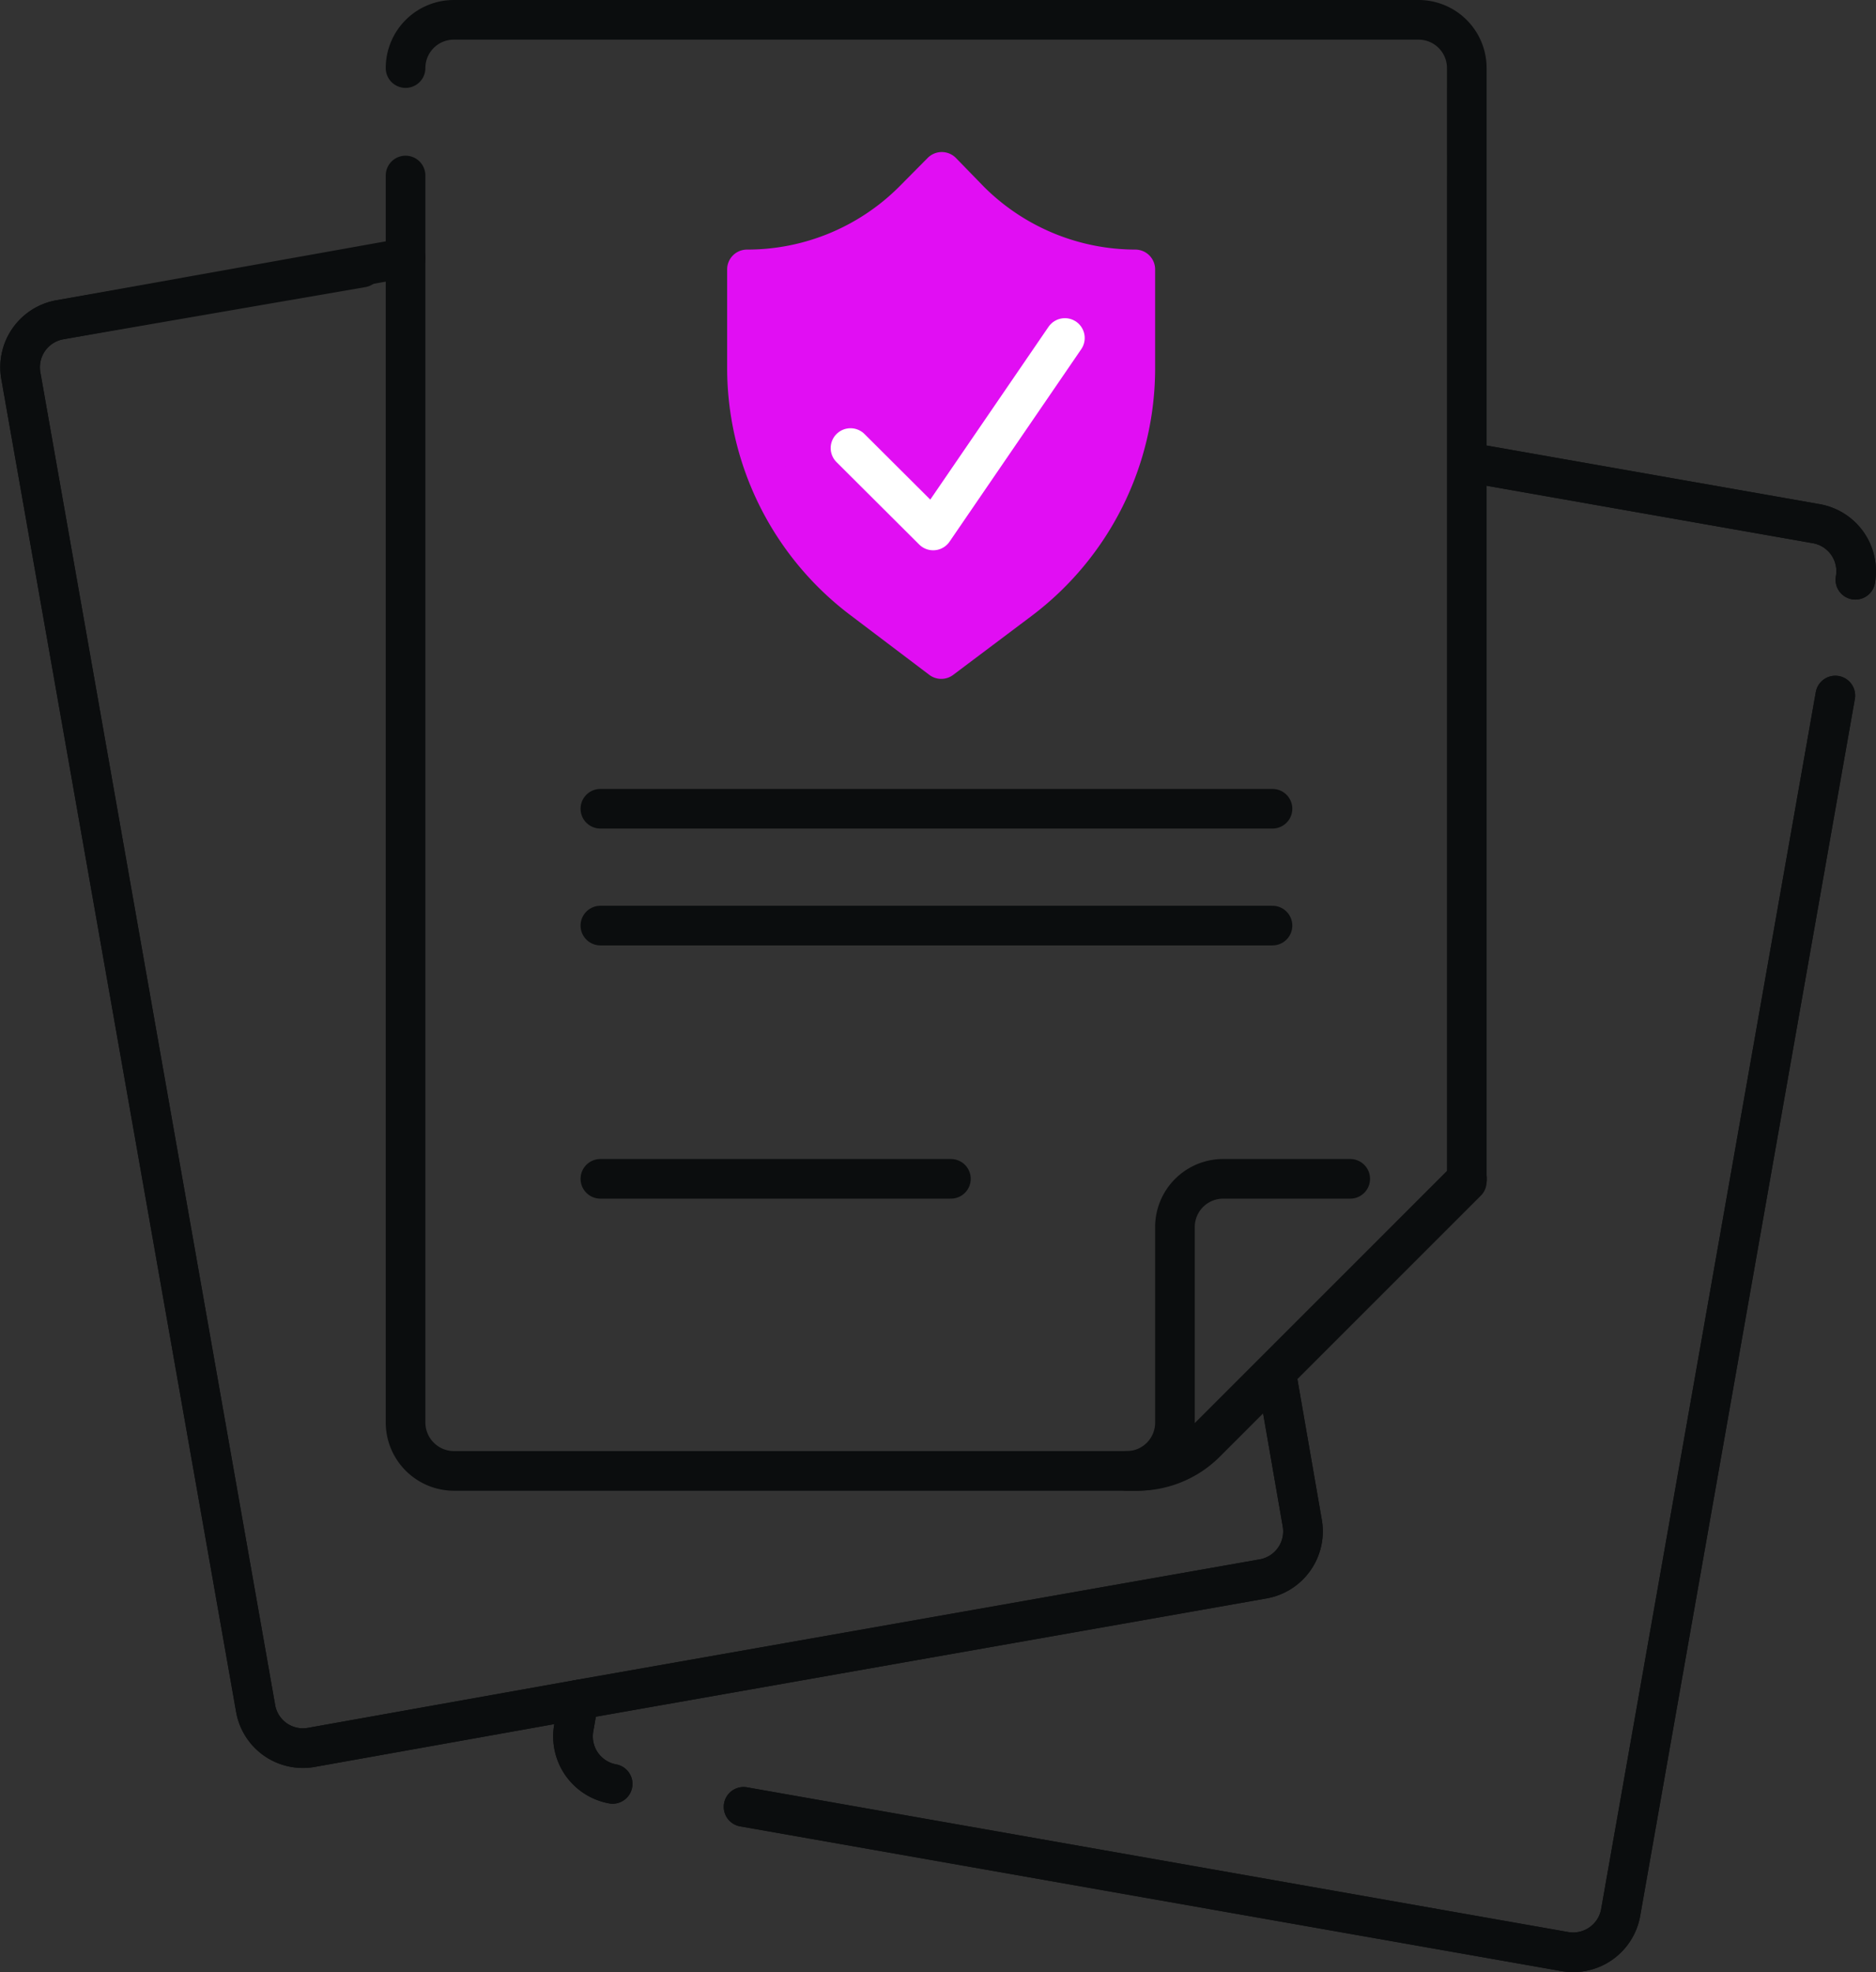 <svg xmlns="http://www.w3.org/2000/svg" width="71.93" height="75.62" viewBox="0 0 71.93 75.62" role="img">
<rect x="0" y="0" width="71.93" height="75.62" fill="#333333" stroke="none"/>
<title></title>
<path d="M56.35,17.74l13.29,2.34a1.85,1.85,0,0,1,1.5,2.15" fill="none" stroke="#0b0d0e" stroke-linecap="round" stroke-linejoin="round" stroke-width="1.52"/><path d="M28.51,69.28,60,74.83a1.85,1.85,0,0,0,2.14-1.5l8.23-46.66" fill="none" stroke="#0b0d0e" stroke-linecap="round" stroke-linejoin="round" stroke-width="1.52"/><path d="M23.49,68.4A1.85,1.85,0,0,1,22,66.25l.19-1.08" fill="none" stroke="#0b0d0e" stroke-linecap="round" stroke-linejoin="round" stroke-width="1.52"/><path d="M48.93,52.63l1,5.76a1.85,1.85,0,0,1-1.5,2.15L22.18,65.17,11.94,67a1.84,1.84,0,0,1-2.14-1.5l-9-51.09a1.85,1.85,0,0,1,1.5-2.15L15.55,9.89" fill="none" stroke="#0b0d0e" stroke-linecap="round" stroke-linejoin="round" stroke-width="1.52"/><path d="M56.35,17.74l13.29,2.34a1.85,1.85,0,0,1,1.5,2.15" fill="none" stroke="#0b0d0e" stroke-linecap="round" stroke-linejoin="round" stroke-width="1.52"/><path d="M28.51,69.28,60,74.83a1.85,1.85,0,0,0,2.14-1.5l8.23-46.66" fill="none" stroke="#0b0d0e" stroke-linecap="round" stroke-linejoin="round" stroke-width="1.52"/><path d="M23.49,68.4A1.85,1.85,0,0,1,22,66.25l.19-1.08" fill="none" stroke="#0b0d0e" stroke-linecap="round" stroke-linejoin="round" stroke-width="1.52"/><path d="M48.93,52.63l1,5.76a1.85,1.85,0,0,1-1.5,2.15L22.18,65.17,11.94,67a1.84,1.84,0,0,1-2.14-1.5l-9-51.09a1.85,1.85,0,0,1,1.5-2.15l11.58-2" fill="none" stroke="#0b0d0e" stroke-linecap="round" stroke-linejoin="round" stroke-width="1.52"/><path d="M15.55,6.73V54.54a1.86,1.86,0,0,0,1.86,1.86H43.62a3.7,3.7,0,0,0,2.62-1.09l10-10V2.61A1.85,1.85,0,0,0,54.4.76h-37a1.85,1.85,0,0,0-1.85,1.85" fill="none" stroke="#0b0d0e" stroke-linecap="round" stroke-linejoin="round" stroke-width="1.52"/><path d="M36.09,25.27l-3-2.27a11.13,11.13,0,0,1-4.45-8.89V10.33h0A9,9,0,0,0,35,7.71l1.11-1.12L37.2,7.71a9,9,0,0,0,6.33,2.62h0v3.78A11.13,11.13,0,0,1,39.11,23Z" fill="#E10EF3" fill-rule="evenodd"/><path d="M36.09,25.27l-3-2.27a11.13,11.13,0,0,1-4.45-8.89V10.33h0A9,9,0,0,0,35,7.71l1.11-1.12L37.2,7.71a9,9,0,0,0,6.33,2.62h0v3.78A11.13,11.13,0,0,1,39.11,23Z" fill="none" stroke="#E10EF3" stroke-linecap="round" stroke-linejoin="round" stroke-width="1.52"/><polyline points="32.61 17.18 35.78 20.34 40.83 12.96" fill="none" stroke="#fff" stroke-linecap="round" stroke-linejoin="round" stroke-width="1.52"/><line x1="23.02" y1="31.01" x2="48.79" y2="31.01" fill="none" stroke="#0b0d0e" stroke-linecap="round" stroke-linejoin="round" stroke-width="1.52"/><line x1="23.02" y1="35.49" x2="48.79" y2="35.49" fill="none" stroke="#0b0d0e" stroke-linecap="round" stroke-linejoin="round" stroke-width="1.52"/><line x1="23.02" y1="45.2" x2="36.46" y2="45.2" fill="none" stroke="#0b0d0e" stroke-linecap="round" stroke-linejoin="round" stroke-width="1.52"/><path d="M51.77,45.2H46.9a1.85,1.85,0,0,0-1.85,1.85v7.49A1.85,1.85,0,0,1,43.2,56.4h.32a3.7,3.7,0,0,0,2.62-1.09L56.25,45.2" fill="none" stroke="#0b0d0e" stroke-linecap="round" stroke-linejoin="round" stroke-width="1.52"/></svg>